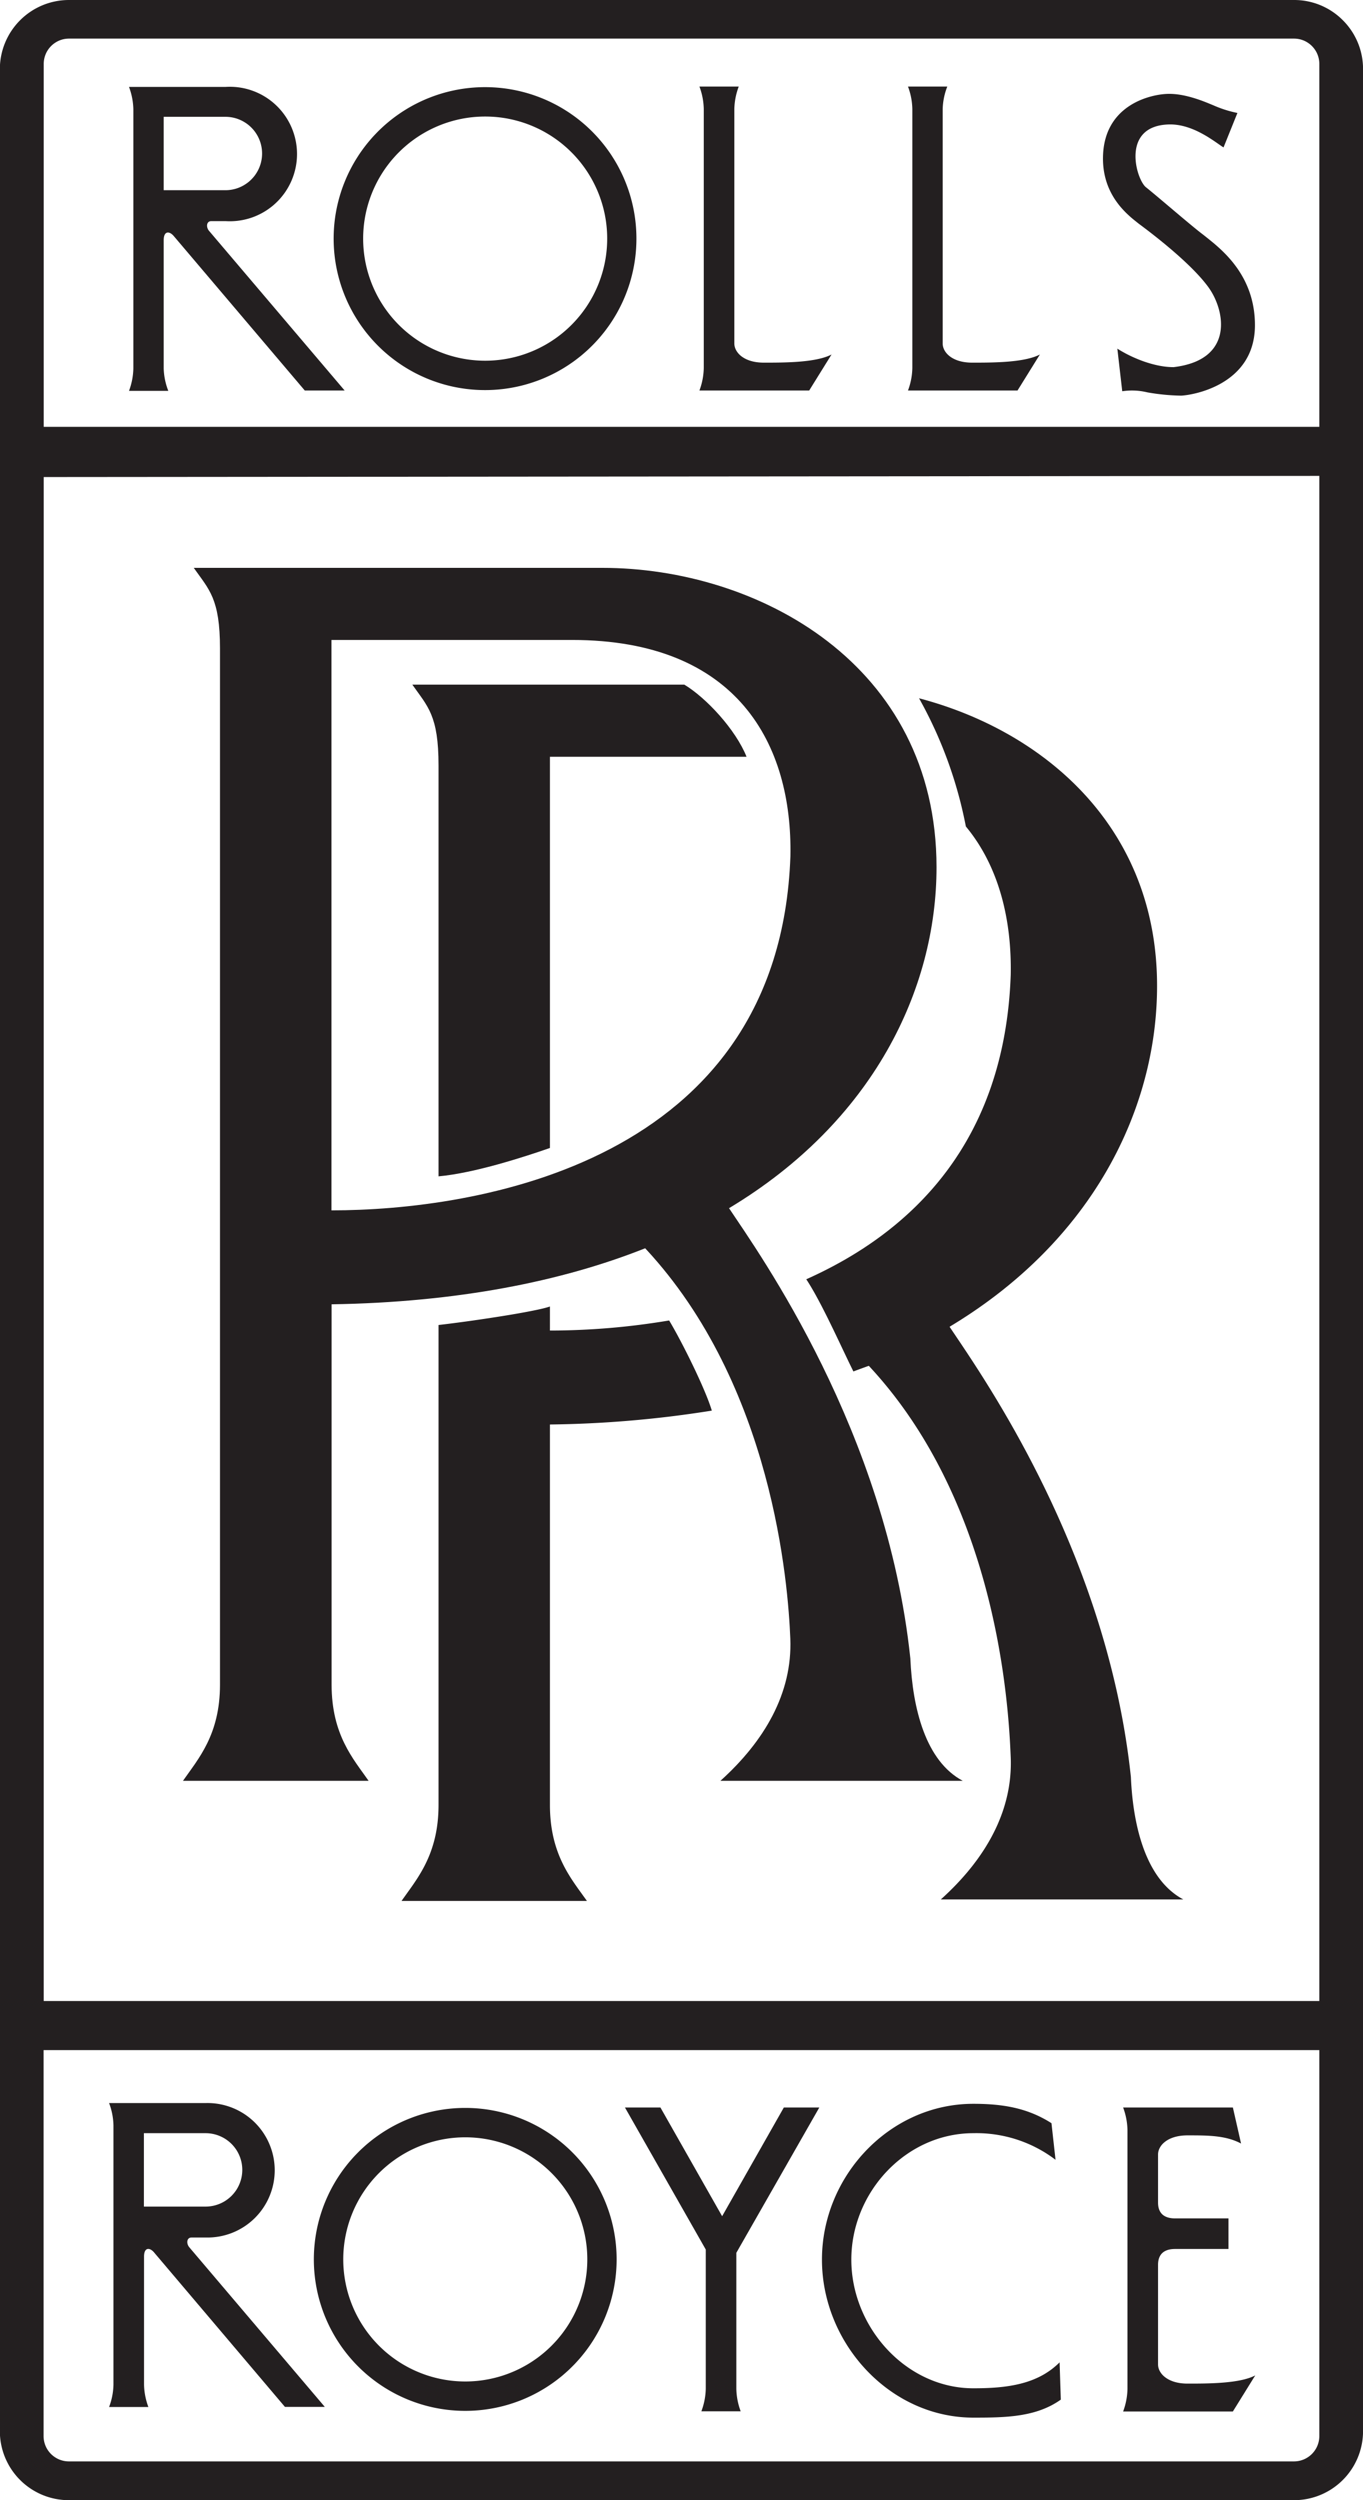 <svg id="Vector_Logo" data-name="Vector Logo" xmlns="http://www.w3.org/2000/svg" viewBox="0 0 294.67 540.24"><defs><style>.cls-1{fill:#231f20;fill-rule:evenodd;}</style></defs><title>rolls-royce</title><path class="cls-1" d="M563.42,29.69a14.83,14.83,0,0,0-10.56-4.37H288a14.94,14.94,0,0,0-14.92,14.92V550.63A14.92,14.92,0,0,0,288,565.55H552.86a14.92,14.92,0,0,0,14.93-14.92V40.24a14.85,14.85,0,0,0-4.37-10.55Zm-5.08,522a5.49,5.49,0,0,1-5.48,5.48H288a5.48,5.48,0,0,1-5.47-5.48V468.3H558.34v83.42Zm0-94H282.56V128.4l275.78-.25v329.6Zm0-340.14H282.56V39.14A5.48,5.48,0,0,1,288,33.66H552.86a5.48,5.48,0,0,1,5.48,5.48v78.47Z" transform="translate(-273.11 -25.32)"/><path class="cls-1" d="M424.32,109.7a14.63,14.63,0,0,0,.94-4.84v-56a14.63,14.63,0,0,0-.94-4.84h8.5a14.59,14.59,0,0,0-.95,4.84V99.54c0,1.89,2,4.14,6.38,4.14s11.33,0,14.64-1.77l-4.84,7.79Z" transform="translate(-273.11 -25.32)"/><path class="cls-1" d="M469.41,109.7a14.63,14.63,0,0,0,.94-4.84v-56a14.63,14.63,0,0,0-.94-4.84h8.5a14.34,14.34,0,0,0-1,4.84V99.54c0,1.89,2,4.14,6.38,4.14s11.33,0,14.64-1.77l-4.84,7.79Z" transform="translate(-273.11 -25.32)"/><path class="cls-1" d="M537.63,57.17l3-7.44a25.33,25.33,0,0,1-5.19-1.65c-2.1-.88-5.91-2.48-9.57-2.48s-13.71,2.13-14.28,13c-.47,9,5.55,13.34,7.79,15.12,3.19,2.36,11.33,8.61,15,13.69s5.55,15.7-7.55,17.24c-4.49,0-9.45-2.25-12.16-4l1.06,9.21a14,14,0,0,1,5.43.24,45.53,45.53,0,0,0,7.32.71c2.6-.12,15.94-2.37,15.94-15.23,0-11.34-7.91-16.89-11.1-19.48C531,74.4,523.64,68,520.87,65.79c-2.13-1.66-5.55-13.34,5-13.58,5.32-.12,10,3.89,11.81,5Z" transform="translate(-273.11 -25.32)"/><path class="cls-1" d="M432.3,541.5a14.63,14.63,0,0,0,.94,4.84h-8.5a14.59,14.59,0,0,0,.95-4.84V511.39L408.22,480.7h7.67l13.34,23.49,13.34-23.49h7.67L432.3,512.1v29.4Z" transform="translate(-273.11 -25.32)"/><path class="cls-1" d="M538.7,504.66H527.13c-2,0-3.66-.82-3.66-3.42V490.85c0-1.89,2-4.13,6.38-4.13s8.26,0,11.57,1.77l-1.77-7.79H515.92a14.63,14.63,0,0,1,.94,4.84v56a14.63,14.63,0,0,1-.94,4.84h23.73l4.84-7.8c-3.31,1.78-10.27,1.78-14.64,1.78s-6.38-2.25-6.38-4.14V514.7c0-2.6,1.66-3.43,3.66-3.43H538.7v-6.61Z" transform="translate(-273.11 -25.32)"/><path class="cls-1" d="M501.31,492a28.27,28.27,0,0,0-17.77-5.75c-14.57,0-26.38,12.75-26.38,27.32s11.81,27.8,26.38,27.8c7.28,0,13.88-.83,18.65-5.61l.26,8.06c-5.34,3.79-11.87,3.89-18.91,3.89-18.08,0-32.73-16.07-32.73-34.14s14.65-33.67,32.73-33.67c6.48,0,11.81.94,16.89,4.19l.88,7.91Z" transform="translate(-273.11 -25.32)"/><path class="cls-1" d="M378,44.15A32.73,32.73,0,1,0,410.7,76.88,32.72,32.72,0,0,0,378,44.15Zm0,59.11a26.38,26.38,0,1,1,26.38-26.38A26.38,26.38,0,0,1,378,103.26Z" transform="translate(-273.11 -25.32)"/><path class="cls-1" d="M373.7,480.79a32.73,32.73,0,1,0,32.72,32.73,32.73,32.73,0,0,0-32.72-32.73Zm0,59.11a26.38,26.38,0,1,1,26.38-26.38A26.38,26.38,0,0,1,373.7,539.9Z" transform="translate(-273.11 -25.32)"/><path class="cls-1" d="M318.32,75.22c-.71-.82-.59-2.12.47-2.12h3.07a14.53,14.53,0,1,0,0-29H301a14.63,14.63,0,0,1,.94,4.84v56a14.63,14.63,0,0,1-.94,4.84h8.5a14.34,14.34,0,0,1-1-4.84V77.23c0-2.12,1.3-2,2.24-.83L339,109.7h8.62L318.32,75.22ZM308.5,66.4V50.56h13.34a7.93,7.93,0,1,1,0,15.86l-13.34,0Z" transform="translate(-273.11 -25.32)"/><path class="cls-1" d="M314.05,510.92c-.71-.83-.59-2.13.47-2.13h3.07a14.53,14.53,0,1,0,0-29.05h-20.9a14.34,14.34,0,0,1,.95,4.84v56a14.34,14.34,0,0,1-.95,4.84h8.5a14.63,14.63,0,0,1-.94-4.84V512.92c0-2.12,1.3-2,2.24-.82l28.22,33.29h8.62l-29.28-34.47Zm-9.83-8.83V486.25h13.34a7.93,7.93,0,0,1,0,15.86l-13.34,0Z" transform="translate(-273.11 -25.32)"/><path class="cls-1" d="M428.83,410.11h52.42c-8-4.25-10.86-15.59-11.33-26.45-5.2-49.11-32.59-87.36-39.2-97.28,31.11-18.67,44.86-47.26,44.86-73.67,0-43.92-38.72-64.69-72.25-64.69H315c3.31,4.72,5.67,6.61,5.67,17.47V389.33c0,10.86-4.72,16.05-8,20.78H352.8c-3.3-4.73-8-9.92-8-20.78V307.15c27.06-.43,49.66-4.9,67.79-12.11,27.61,29.59,30.91,72.56,31.38,84.37s-5.66,22.19-15.11,30.7ZM344.77,286.85V163.6h52c35.89,0,47.7,22.67,47.22,46.75-2.36,66.59-68.47,76.5-99.17,76.5Z" transform="translate(-273.11 -25.32)"/><path class="cls-1" d="M392,333.12a238.09,238.09,0,0,0,35-3c-1.43-4.8-6.63-15.19-9.23-19.48A155.93,155.93,0,0,1,392,312.82v-5.2c-3.31,1.18-17.94,3.31-24.08,4V415.29c0,10.86-4.73,16.06-8,20.78H400c-3.31-4.72-8-9.92-8-20.78V333.12Z" transform="translate(-273.11 -25.32)"/><path class="cls-1" d="M434.51,188.84H392v84.53c-5.43,1.89-16.29,5.43-24.08,6.13V190.73c0-10.87-2.36-12.75-5.67-17.48h58.8c4.72,2.84,11.09,9.68,13.46,15.59Z" transform="translate(-273.11 -25.32)"/><path class="cls-1" d="M481.92,203.9c7.17,8.64,9.94,20.19,9.7,32.09-1.28,36.07-21.27,55.51-44.2,65.75,3.36,5.08,7.58,14.69,10.19,19.92.64-.25,2.7-1,3.33-1.22,27.61,29.59,30.21,72.8,30.68,84.6s-5.66,22.2-15.11,30.7h52.42c-8-4.25-10.86-15.58-11.33-26.45C512.4,360.18,485,321.93,478.4,312c31.11-18.66,44.86-47.26,44.86-73.66,0-34.66-24.82-55.14-51.46-62.14a92.44,92.44,0,0,1,10.12,27.69Z" transform="translate(-273.11 -25.32)"/></svg>